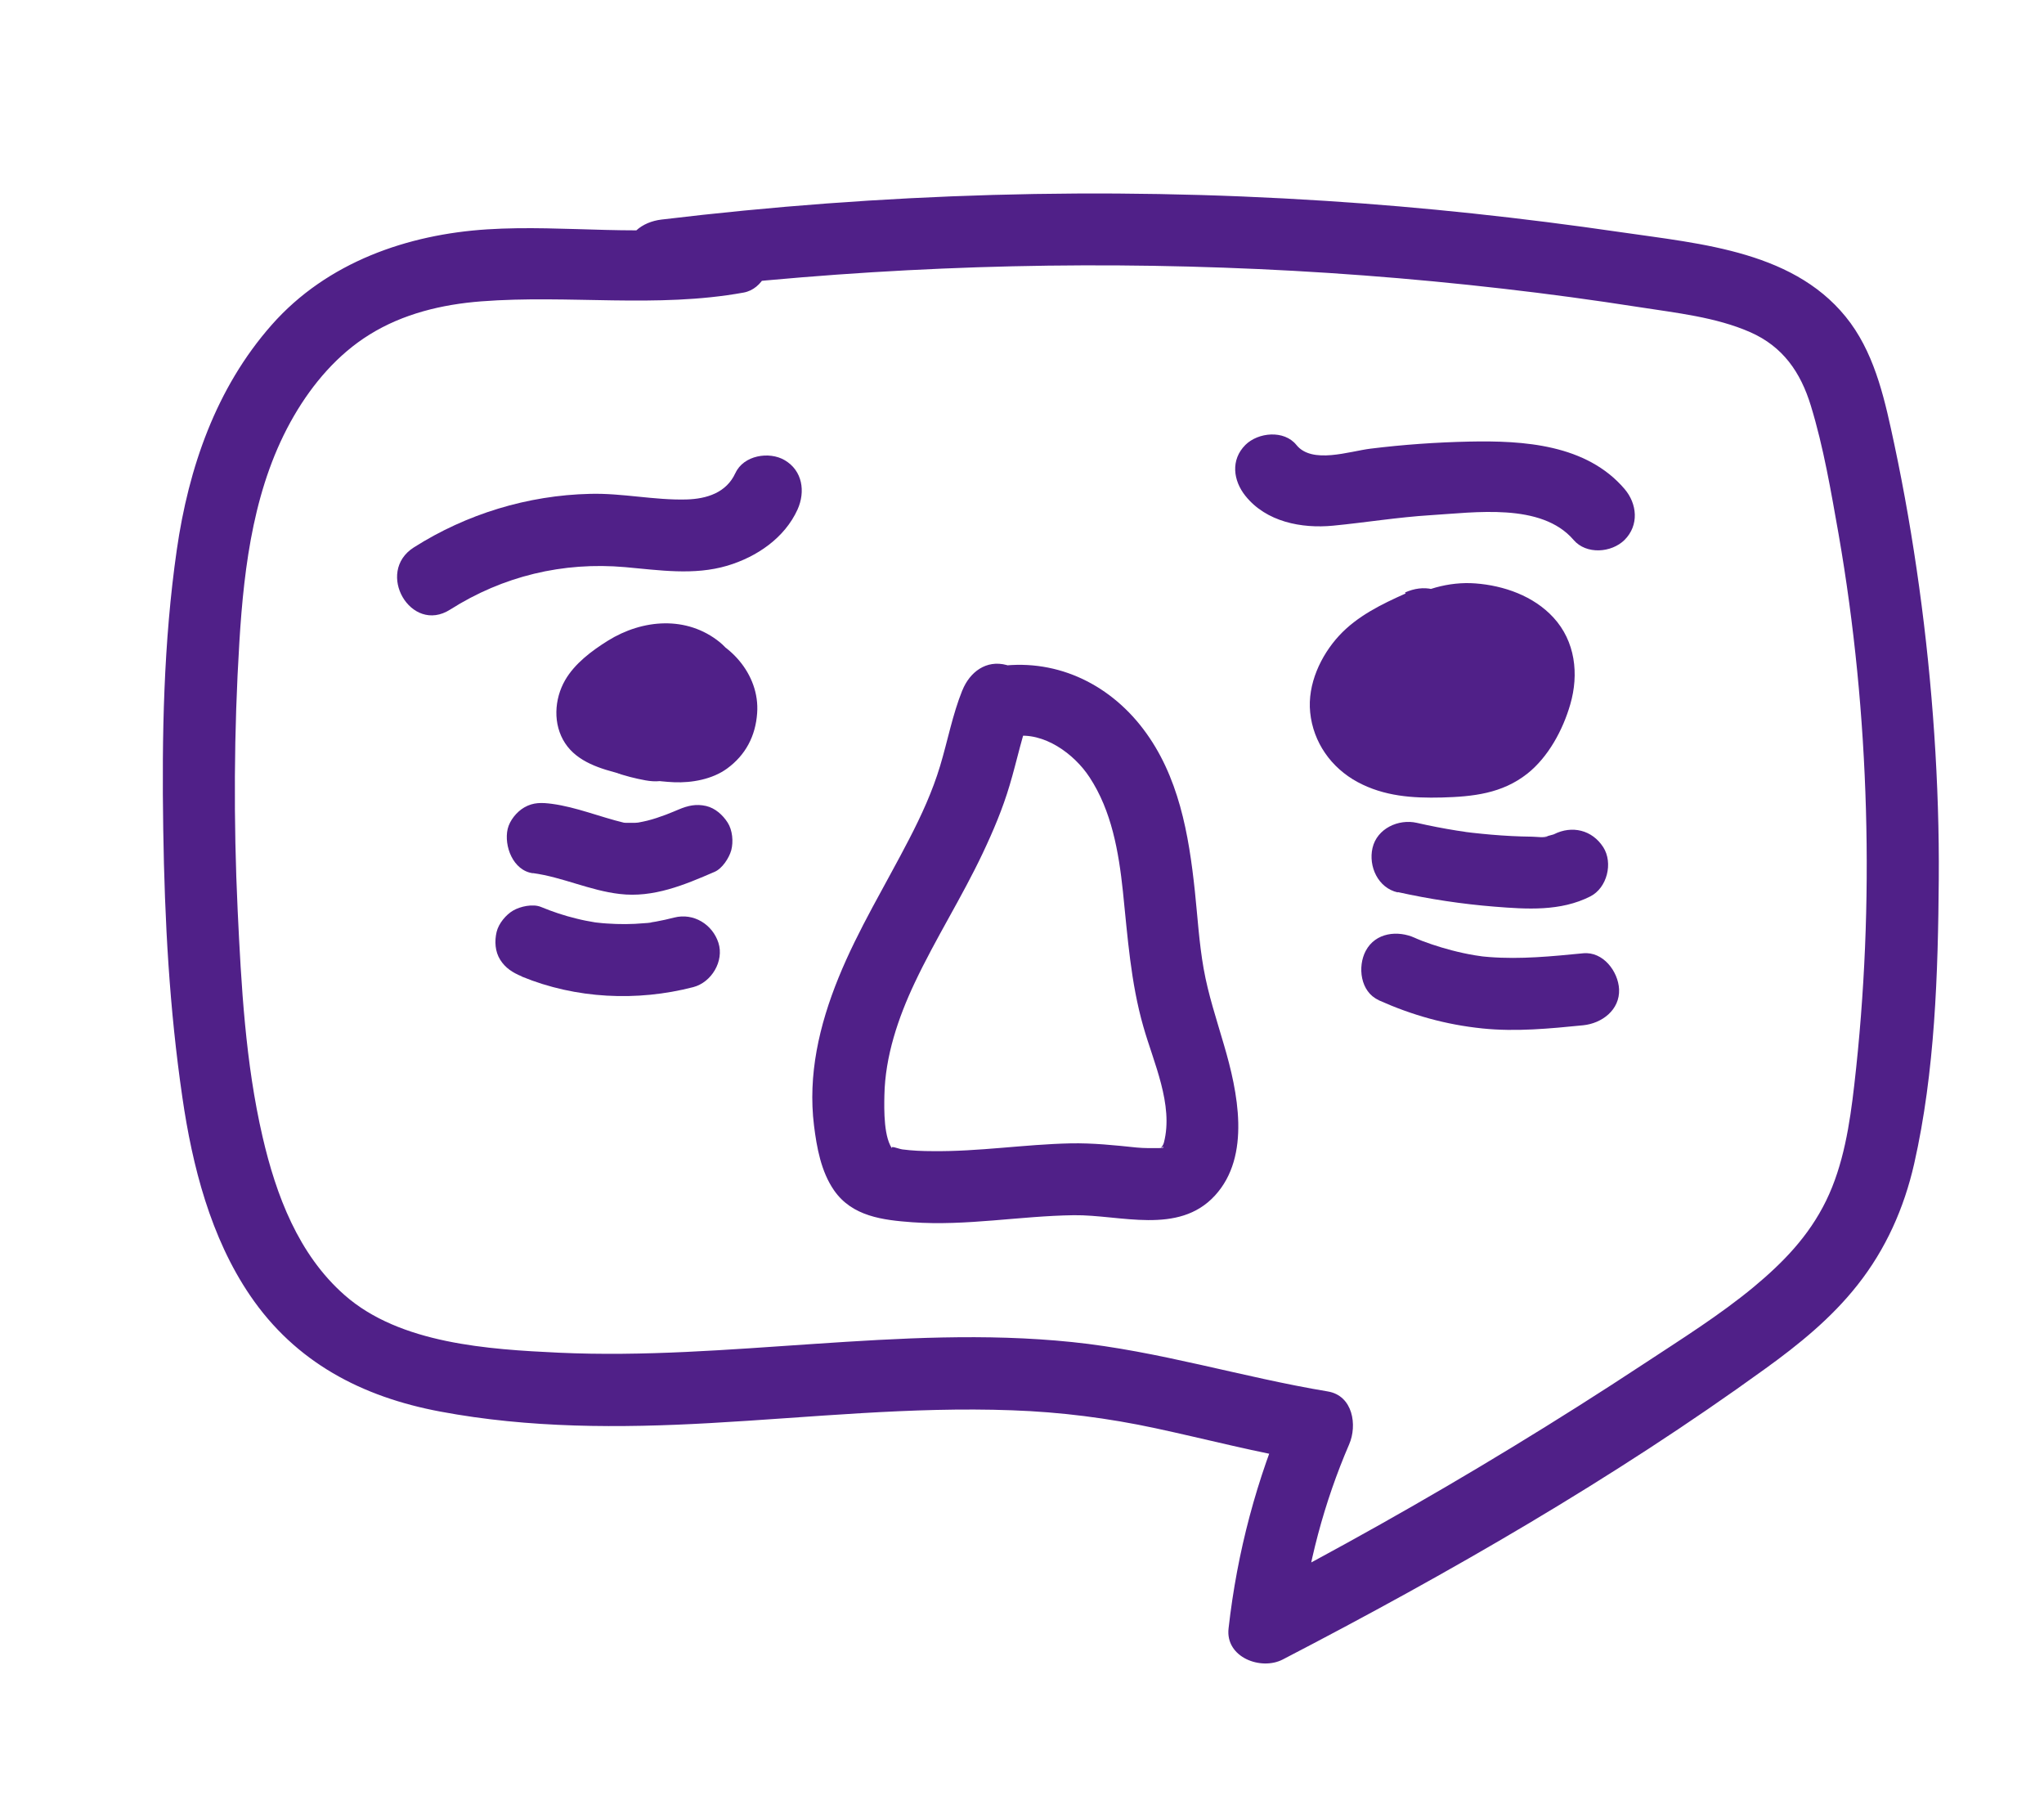 <?xml version="1.0" encoding="UTF-8"?>
<svg id="_레이어_1" data-name="레이어_1" xmlns="http://www.w3.org/2000/svg" viewBox="0 0 142 125">
  <defs>
    <style>
      .cls-1 {
        fill: #502088;
      }
    </style>
  </defs>
  <path class="cls-1" d="M50.33,15.53c-5.43.99-11.01.05-16.49.4s-11.1,2.25-14.97,6.64-5.77,9.93-6.59,15.63c-.92,6.39-1.04,12.93-.94,19.38s.43,12.48,1.33,18.64c.69,4.76,1.96,9.72,4.7,13.75,3.16,4.65,7.77,7.05,13.22,8.07,6.18,1.16,12.47,1.15,18.72.8,7-.39,13.99-1.15,21-.89,3.38.12,6.68.54,9.98,1.25,3.54.76,7.04,1.69,10.62,2.28l-1.49-3.67c-2.12,4.91-3.47,9.97-4.07,15.29-.23,2.01,2.25,2.94,3.76,2.16,11.53-5.98,22.97-12.56,33.5-20.18,2.36-1.7,4.63-3.54,6.44-5.84,1.96-2.48,3.23-5.33,3.93-8.41,1.45-6.39,1.66-13.24,1.71-19.77s-.43-13.56-1.36-20.28c-.46-3.33-1.03-6.64-1.73-9.93-.62-2.89-1.26-5.96-3.03-8.4-3.66-5.01-10.35-5.5-16.01-6.33-6.8-.99-13.63-1.73-20.49-2.17-15.37-.99-30.82-.54-46.12,1.3-1.34.16-2.5,1.03-2.5,2.5,0,1.23,1.15,2.66,2.5,2.5,12.96-1.57,26.03-2.13,39.07-1.66,6.48.23,12.95.72,19.39,1.46,3.16.36,6.31.79,9.46,1.28,2.56.4,5.33.69,7.72,1.74,2.27,1,3.5,2.78,4.21,5.1.89,2.9,1.4,5.95,1.93,8.93,1.1,6.32,1.72,12.72,1.9,19.13.18,6.38-.08,12.78-.81,19.12-.31,2.71-.75,5.58-1.96,8.05s-2.99,4.29-5.02,5.98c-2.38,1.97-5.04,3.63-7.62,5.33-3.02,1.99-6.07,3.92-9.16,5.8-6.04,3.68-12.21,7.14-18.48,10.4l3.76,2.16c.49-4.37,1.65-8.73,3.39-12.76.57-1.31.27-3.38-1.49-3.67-5.96-.99-11.74-2.81-17.77-3.43s-11.97-.27-17.93.13-11.8.88-17.71.61c-4.88-.23-11.04-.61-14.89-4-3.21-2.82-4.76-6.94-5.7-11-1.19-5.14-1.48-10.49-1.73-15.74-.29-6.2-.26-12.43.12-18.63.33-5.39,1.04-10.97,3.8-15.71,1.3-2.23,3.03-4.26,5.24-5.63,2.33-1.45,5.04-2.1,7.76-2.31,6.09-.47,12.17.49,18.23-.61,1.33-.24,2.08-1.86,1.75-3.08-.38-1.4-1.74-1.99-3.08-1.75h0Z"/>
  <path class="cls-1" d="M44.95,46.65c-.75.09-1.33.2-2,.58-.28.16-.54.38-.79.58-.13.11-.25.23-.35.36-.44.55-.8,1.08-.97,1.77-.13.53-.18,1.15-.02,1.68.23.72.67,1.31,1.31,1.7.41.26.95.44,1.44.53.54.1,1.1.19,1.65.13.78-.08,1.41-.23,2.11-.6.29-.15.54-.38.79-.58.12-.1.23-.21.33-.33.46-.55.8-1.08,1-1.78s.18-1.39.03-2.08c-.07-.31-.22-.63-.36-.91-.15-.3-.38-.57-.59-.82-.16-.18-.34-.31-.53-.46s-.38-.3-.61-.41c-.69-.33-1.22-.47-1.98-.54-.13-.01-.26,0-.39,0-.36.03-.75.07-1.1.18-1,.3-1.94.9-2.64,1.67-.66.72-1.15,1.53-1.15,2.54,0,.41.1.75.26,1.12s.34.65.61.93c.12.13.38.31.53.41.04.03.09.06.14.09.25.13.52.23.78.34,1.01.42,2.04.6,3.11.74.34.01.67-.06.96-.22.31-.1.58-.27.8-.52.43-.43.76-1.15.73-1.77s-.24-1.32-.73-1.77l-.51-.39c-.39-.23-.81-.34-1.26-.34h-.08c.22.02.44.05.66.08-.83-.12-1.63-.34-2.41-.66l.6.25c-.1-.04-.2-.09-.29-.16l.51.39s-.06-.06-.09-.09l.39.51-.03-.05.25.6s-.03-.08-.04-.13l.09.66s0-.09,0-.13l-.09.66s.02-.09.03-.13l-.25.6c.05-.11.11-.21.18-.31l-.39.51c.22-.27.47-.52.74-.73l-.51.39c.22-.17.46-.31.71-.42l-.6.25c.21-.09.43-.15.66-.18l-.66.09c.18-.02.36-.02.55,0l-.66-.09c.18.03.35.07.52.14l-.6-.25c.17.07.32.16.46.26l-.51-.39c.11.09.2.18.29.28l-.39-.51c.08.11.15.22.21.35l-.25-.6c.05.11.08.23.1.35l-.09-.66c.02.14.02.28,0,.42l.09-.66c-.02.16-.07.32-.13.47l.25-.6c-.07.15-.15.29-.25.43l.39-.51c-.11.13-.22.25-.35.35l.51-.39c-.14.11-.29.19-.44.26l.6-.25c-.22.09-.45.15-.69.19l.66-.09c-.27.03-.53.02-.8,0l.66.09c-.31-.04-.61-.12-.89-.23l.6.25c-.06-.03-.1-.05-.15-.09l.51.39s-.06-.05-.08-.08l.39.51-.03-.05.25.6s-.03-.09-.04-.13l.09.66s0-.09,0-.14l-.09.66c.02-.13.06-.25.11-.38l-.25.6c.07-.16.15-.3.25-.43l-.39.51c.12-.15.25-.28.4-.4l-.51.39c.14-.1.28-.18.43-.25l-.6.25c.16-.06.32-.11.48-.13l-.66.09h.06c.34,0,.67-.07.96-.22.31-.1.58-.27.8-.52.43-.43.76-1.15.73-1.77s-.24-1.32-.73-1.77c-.45-.42-1.13-.81-1.77-.73h0Z"/>
  <path class="cls-1" d="M97.65,41.22c-1.66.74-3.37,1.57-4.63,2.94s-2.2,3.36-2,5.32c.21,2.08,1.46,3.85,3.3,4.84s3.83,1.12,5.84,1.07c2.17-.06,4.19-.27,5.95-1.66,1.46-1.16,2.47-3.04,2.98-4.81.61-2.1.35-4.38-1.17-6.03-1.38-1.5-3.44-2.22-5.42-2.37-1.82-.14-3.78.41-5.27,1.46-1.7,1.2-3.22,3.05-3.44,5.19-.28,2.77,2.46,4.53,4.96,4.33s5.11-1.27,5.17-4.07-2.56-3.78-4.79-4.05c-1.77-.21-3.7.1-5.18,1.12-1.11.76-2.04,1.84-2.09,3.24s.73,2.59,1.87,3.3c.94.58,2.09.67,3.16.76s2.23.05,3.31-.22c2.18-.53,4.55-2.41,4.65-4.82.09-2.03-1.73-3.53-3.72-3.03-.56.14-1.04.44-1.51.75-.63.42-1.31.84-1.68,1.53-.94,1.75.01,3.74,1.9,4.27,1.27.36,2.72.44,3.91-.21,1.3-.71,2.12-2.06,1.92-3.56-.22-1.65-1.57-2.87-3.25-2.9-1.31-.02-2.56,1.16-2.5,2.5s1.1,2.48,2.5,2.5c-1.39-.02-2.35-1.82-1.23-2.81.3-.2.34-.23.11-.09.13-.1.27-.14.42-.14.21-.02.19-.02-.07-.01-.29-.02-.29-.02.02,0-.14-.03-.28-.06-.42-.09-.26-.07-.21-.05.17.06l.9.9-.08-.13.34,1.26c-1.06,1.37-1.27,1.82-.63,1.35.1-.07.2-.13.3-.2.1-.07.2-.13.3-.2.66-.36.14-.4-1.55-.12l-.9-.9-.11-.62c-.16-.27-.18-.52-.06-.75-.1-.29.17-.03-.03.03l-.05.08c-.1.15-.06.1.12-.14,0,0-.17.18-.19.2s-.2.19-.2.19c-.02-.02.4-.25.14-.11-.04.02-.56.33-.56.32-.02-.07.47-.15.09-.05-.1.03-.19.06-.29.08-.11.03-.22.05-.34.08-.04,0-.41.05-.12.02s-.1,0-.13,0c-.15,0-.31.01-.46.01-.27,0-.54-.01-.81-.03-.23-.02-.46-.05-.69-.06-.33-.03.14.03.16.02-.09.02-.32-.07-.39-.08-.09-.02-.3-.16-.06-.02.12.07.25.11.35.22s.18.24.24.37c.13.23.13.48,0,.75.07.28.03.51-.13.7,0,0-.08.16.08-.05-.22.29-.23.15-.04.04.07-.04.43-.31.5-.28.03.01-.46.14-.15.07.09-.02.18-.06.28-.09.12-.03.25-.06.38-.09.42-.1-.08-.01-.08,0,.04-.11,1.06,0,1.18,0,.4.02-.04-.05-.08-.01.02-.02.26.05.29.06.07.01.59.2.62.17-.03.02-.42-.22-.19-.07s-.14-.14-.15-.15c.39.41-.27-.56-.28-.57-.06-.24-.02-.74.08-.96.06-.13.14-.26.25-.36.02-.02.41-.24.15-.11s.12-.04.14-.04c-.16.05-.32.09-.49.13-.1.02-.64.12-.45.09.27-.03-.13,0-.15,0-.12,0-.24,0-.36,0-.3,0,.02,0,.07,0-.18-.03-.33-.21.11.05.02,0,.34.32.15.12-.15-.16.15.24.18.31.11.26.05.44.06.68,0,.16,0,0,.05-.1.06-.11.12-.23.19-.34.1-.17.21-.32.32-.49-.27.4.03-.01.17-.16.16-.16.33-.31.5-.46-.31.28-.07.06.12-.06.16-.1.34-.19.51-.29.28-.16.03-.12-.07.02.04-.06.3-.11.37-.13.2-.06.41-.11.61-.16.47-.11-.31,0,.17-.02.25,0,.49-.01.74,0,.11,0,.21.02.31.03-.22-.02-.31-.06-.04.01.23.06.47.15.71.2.26.05-.06-.04-.11-.06.1.04.19.09.28.14.18.09.35.22.52.3.23.11-.08-.07-.11-.1.12.1.23.23.35.33.2.15-.06-.08-.09-.13.04.08.1.18.15.25.16.21-.04-.08-.05-.14.02.09.05.2.08.29.12.3-.05-.2-.01-.18.03.02.01.34.01.4,0,.1-.02.2-.02.3,0,.34.11-.38,0-.06-.07.19-.1.41-.16.6-.05.17-.27.74-.08.28-.17.4-.38.79-.61,1.17-.1.17-.44.59-.13.23-.13.15-.26.3-.4.44-.07.07-.15.13-.22.2-.2.19.08-.08.11-.09-.09.04-.25.14-.34.2.17-.12.25-.08,0,0-.21.06-.42.12-.63.16-.47.11.28,0-.2.03-.53.04-1.05.06-1.58.07s-1.04.02-1.55,0c-.12,0-.24-.01-.36-.02-.02,0-.42-.04-.14,0s-.11-.02-.14-.02c-.19-.04-.39-.08-.58-.13-.1-.03-.19-.06-.29-.09-.41-.11.09.04.08.05-.02.03-.53-.27-.58-.3-.07-.04-.42-.25-.13-.07.27.17-.04-.04-.1-.1-.07-.06-.13-.13-.19-.19-.3-.29.08.06.05.08,0,0-.14-.21-.14-.23-.28-.48-.02.02-.01.02-.01,0-.07-.26-.08-.28-.12-.28,0,.39,0,.1,0-.09,0-.19,0-.29-.02-.44,0,.1-.03.09-.04-.01.19-.68.21-.75-.01.04-.2.38-.05.15.07-.11.12-.23.19-.35.05-.09.11-.17.16-.25.24-.39-.17.14.03-.04.18-.16.34-.34.51-.51.03-.02.29-.26.07-.07s.13-.09.17-.12c.91-.63,1.92-1.08,2.93-1.53,1.2-.54,1.57-2.37.9-3.42-.8-1.24-2.14-1.47-3.42-.9h0Z"/>
  <path class="cls-1" d="M44.47,43.95c-1.89.13-3.4,1.44-3.76,3.32-.3,1.52-.25,3.3.92,4.46.61.61,1.39.9,2.23,1.02.76.11,1.51.2,2.28.21,1.2,0,2.52-.2,3.54-.88,1.3-.87,2.14-2.36,2.03-3.94-.09-1.35-.65-2.67-1.71-3.54-2.29-1.85-5.36-1.6-7.77-.1-1.12.7-2.3,1.58-2.97,2.74-.76,1.32-.86,3.07,0,4.38s2.48,1.79,3.96,2.15c1.18.29,2.41.51,3.62.56s2.64-.2,3.67-.95c1.29-.94,1.98-2.26,2.09-3.85.2-2.71-1.99-5.12-4.57-5.65-1.7-.35-3.3-.06-4.87.62-1.3.56-2.58,1.44-3.31,2.68-1.04,1.76-.77,4.12.88,5.4,1.15.89,2.7,1.36,4.12,1.62.67.12,1.32.1,1.93-.25.52-.3,1.01-.9,1.15-1.49.28-1.23-.37-2.82-1.75-3.08-.83-.15-1.64-.39-2.42-.71l.6.25c-.21-.09-.42-.19-.62-.3-.29-.16.13.11.19.15-.13-.15-.12-.13.03.06.14.19.16.21.07.04l.25.6c-.06-.16-.1-.3-.13-.47l.09.66c-.01-.17,0-.33.02-.5l-.09.66c.03-.17.08-.32.14-.48l-.25.6s.16-.35.19-.34c0,0-.45.51-.1.15.08-.08.16-.15.24-.23.33-.34-.49.32-.08.06.45-.29.9-.55,1.4-.76l-.6.25c.46-.19.93-.32,1.43-.4l-.66.09c.42-.05.84-.06,1.27,0l-.66-.09c.34.05.67.14.99.27l-.6-.25c.18.08.35.16.51.26.07.04.14.09.21.14.22.13-.47-.43-.16-.11.06.06.12.12.18.18.25.24-.12-.19-.15-.21.13.08.23.38.3.52l-.25-.6c.1.25.17.51.21.78l-.09-.66c.02.23.02.46,0,.69l.09-.66c-.03.23-.09.44-.17.66l.25-.6c-.06.14-.13.27-.21.4-.2.35.42-.44.11-.15s.52-.29.12-.08c-.15.08-.29.16-.44.23l.6-.25c-.28.1-.56.17-.86.21l.66-.09c-.62.07-1.23.02-1.84-.05l.66.09c-1.32-.18-2.68-.45-3.91-.96l.6.25c-.08-.03-.15-.07-.23-.12.31.26.39.33.26.2-.14-.14-.07-.04.22.29-.04-.06-.07-.13-.1-.2l.25.6c-.04-.11-.07-.21-.09-.32l.09.66c-.02-.19-.02-.38,0-.57l-.09.66c.03-.15.07-.29.13-.44l-.25.6c.07-.15.22-.32.27-.47-.24.3-.3.38-.17.24.05-.05.09-.1.14-.15.11-.11.23-.22.36-.33.46-.38-.41.29,0,0,.55-.39,1.1-.75,1.72-1.02l-.6.25c.39-.16.79-.27,1.2-.34l-.66.09c.34-.04.68-.04,1.02,0l-.66-.09c.3.04.57.11.85.22l-.6-.25c.16.07.3.15.45.22.39.2-.46-.43-.06-.05.04.04.08.08.12.13.16.19.1.11-.18-.24.05.13.16.27.22.4l-.25-.6c.09.21.14.43.18.66l-.09-.66c.02.19.02.37,0,.56l.09-.66c-.03.19-.07.36-.14.53l.25-.6s-.13.3-.15.29c.05.02.42-.58.13-.19-.09.09-.05.06.11-.08.19-.14.21-.16.06-.05-.11.05-.21.12-.32.17l.6-.25c-.31.13-.63.21-.97.25l.66-.09c-.83.1-1.67.04-2.5-.07l.66.09c-.28-.04-.55-.08-.82-.17l.6.25c-.23-.12-.16-.06.2.19.26.37.32.45.2.23l.25.6c-.06-.14-.1-.29-.13-.44l.09.66c-.05-.39-.03-.78.02-1.17l-.09.66c.04-.24.09-.47.18-.7l-.25.6c.1-.23.45-.59-.05-.02.19-.17.11-.12-.22.16.07-.04.14-.08.22-.1l-.6.25c.07-.03.15-.05.23-.06l-.66.09h.12c.67-.05,1.28-.26,1.77-.74.43-.43.76-1.15.73-1.77-.06-1.28-1.1-2.6-2.5-2.5h0Z"/>
  <path class="cls-1" d="M51.09,32.85c-.62,1.37-1.99,1.8-3.4,1.84-2.24.06-4.46-.45-6.7-.39-4.33.1-8.59,1.4-12.24,3.72-2.71,1.72-.2,6.05,2.52,4.32,3.67-2.33,7.84-3.33,12.16-2.95,2.37.21,4.77.59,7.1-.1,2.04-.61,3.98-1.92,4.88-3.91.55-1.23.35-2.69-.9-3.42-1.07-.63-2.86-.34-3.42.9h0Z"/>
  <path class="cls-1" d="M86.52,34.44c1.45,1.81,3.9,2.28,6.09,2.07s4.51-.59,6.79-.73c3.03-.18,7.68-.89,9.92,1.72.88,1.03,2.63.9,3.54,0,1.02-1.02.88-2.51,0-3.54-2.65-3.1-7.01-3.37-10.8-3.29-2.29.05-4.57.21-6.84.49-1.48.18-4.07,1.1-5.16-.26-.85-1.05-2.65-.88-3.54,0-1.04,1.04-.85,2.48,0,3.54h0Z"/>
  <path class="cls-1" d="M66.86,47.93c-.69,1.71-1.02,3.51-1.55,5.27s-1.3,3.44-2.15,5.08c-1.65,3.2-3.54,6.27-4.9,9.61s-2.14,6.78-1.71,10.28c.19,1.53.49,3.2,1.39,4.5,1.26,1.82,3.4,2.07,5.44,2.22,3.75.27,7.48-.44,11.22-.49,3.23-.04,7.26,1.4,9.8-1.36s1.58-7.25.63-10.47c-.51-1.76-1.09-3.48-1.41-5.29s-.42-3.59-.61-5.38c-.42-3.96-1.12-8.02-3.59-11.27s-6.24-4.97-10.28-4.32c-1.33.21-2.08,1.88-1.75,3.08.39,1.42,1.74,1.96,3.08,1.75,2.05-.33,4.16,1.22,5.22,2.84,1.54,2.34,2.03,5.19,2.32,7.93.33,3.16.54,6.32,1.42,9.39.7,2.48,2.11,5.43,1.43,8.05-.04.17-.14.29-.24.41.18-.2.45-.02-.13-.02-.51,0-1,.01-1.52-.04-1.54-.16-3.05-.32-4.6-.29-3.2.07-6.39.58-9.59.54-.7,0-1.4-.03-2.09-.12-.31-.04-1.01-.38-.62.06-.69-.77-.65-2.83-.63-3.81.05-2.71.96-5.4,2.11-7.83,1.45-3.07,3.28-5.94,4.73-9.01.72-1.52,1.38-3.08,1.86-4.7.53-1.76.87-3.56,1.55-5.27.5-1.25-.55-2.75-1.75-3.08-1.43-.39-2.57.49-3.08,1.75h0Z"/>
  <path class="cls-1" d="M37.02,60.64c2.06.28,3.95,1.21,6.03,1.45,2.34.28,4.5-.63,6.6-1.54.53-.23,1-.96,1.15-1.49.16-.6.09-1.4-.25-1.93s-.86-1-1.49-1.15c-.7-.16-1.27-.03-1.93.25-.12.05-.24.1-.36.15.29-.12.31-.13.05-.02-.18.07-.37.15-.55.22-.43.16-.86.31-1.31.42-.19.05-.38.08-.57.12-.28.05-.26.04.09,0-.13.01-.26.02-.39.03-.19,0-.38,0-.57,0-.12,0-.25-.02-.37-.03.33.05.39.05.2.02-1.67-.4-3.3-1.08-5-1.31-.7-.09-1.29-.12-1.93.25-.52.3-1.01.9-1.15,1.49-.27,1.17.36,2.89,1.75,3.08h0Z"/>
  <path class="cls-1" d="M36.26,67.83c3.74,1.54,8,1.74,11.9.73,1.27-.33,2.16-1.81,1.75-3.08s-1.72-2.1-3.08-1.75c-.42.11-.84.2-1.27.28-.12.02-.24.04-.37.06-.28.04-.25.04.11-.01-.17.05-.38.04-.55.06-.86.08-1.73.08-2.6.02-.19-.01-.37-.03-.56-.05-.12-.01-.25-.03-.37-.04.36.05.39.05.11.01-.43-.07-.85-.15-1.28-.26-.84-.2-1.67-.48-2.47-.81-.56-.23-1.43-.04-1.93.25s-1.01.9-1.15,1.49c-.15.64-.11,1.36.25,1.93s.86.89,1.49,1.15h0Z"/>
  <path class="cls-1" d="M97.11,61.96c2.21.49,4.46.83,6.71,1.01s4.59.34,6.66-.71c1.17-.59,1.6-2.33.9-3.42-.77-1.2-2.17-1.53-3.42-.9-.25.12-.23.12.07-.02-.09.03-.18.06-.27.08-.09.03-.18.05-.28.07-.28.05-.25.05.09,0-.28.14-.85.04-1.16.04-.94-.01-1.88-.06-2.81-.14-.44-.04-.87-.08-1.31-.13-.07,0-.85-.11-.54-.07s-.46-.07-.53-.08c-.94-.15-1.87-.33-2.79-.54-1.27-.29-2.77.39-3.08,1.75-.29,1.27.38,2.77,1.75,3.08h0Z"/>
  <path class="cls-1" d="M95.78,69.47c2.32,1.04,4.67,1.7,7.21,1.96,2.33.24,4.67.01,6.99-.22,1.3-.13,2.56-1.06,2.5-2.5-.06-1.24-1.11-2.64-2.5-2.5-2.16.21-4.34.43-6.52.26-.24-.02-.47-.04-.71-.07.51.06-.17-.03-.28-.05-.55-.09-1.09-.21-1.63-.35-.46-.12-.92-.26-1.37-.41-.23-.08-.45-.16-.67-.24-.15-.06-.3-.12-.44-.18.23.1.21.09-.06-.03-1.19-.54-2.74-.38-3.42.9-.58,1.09-.38,2.85.9,3.42h0Z"/>
</svg>